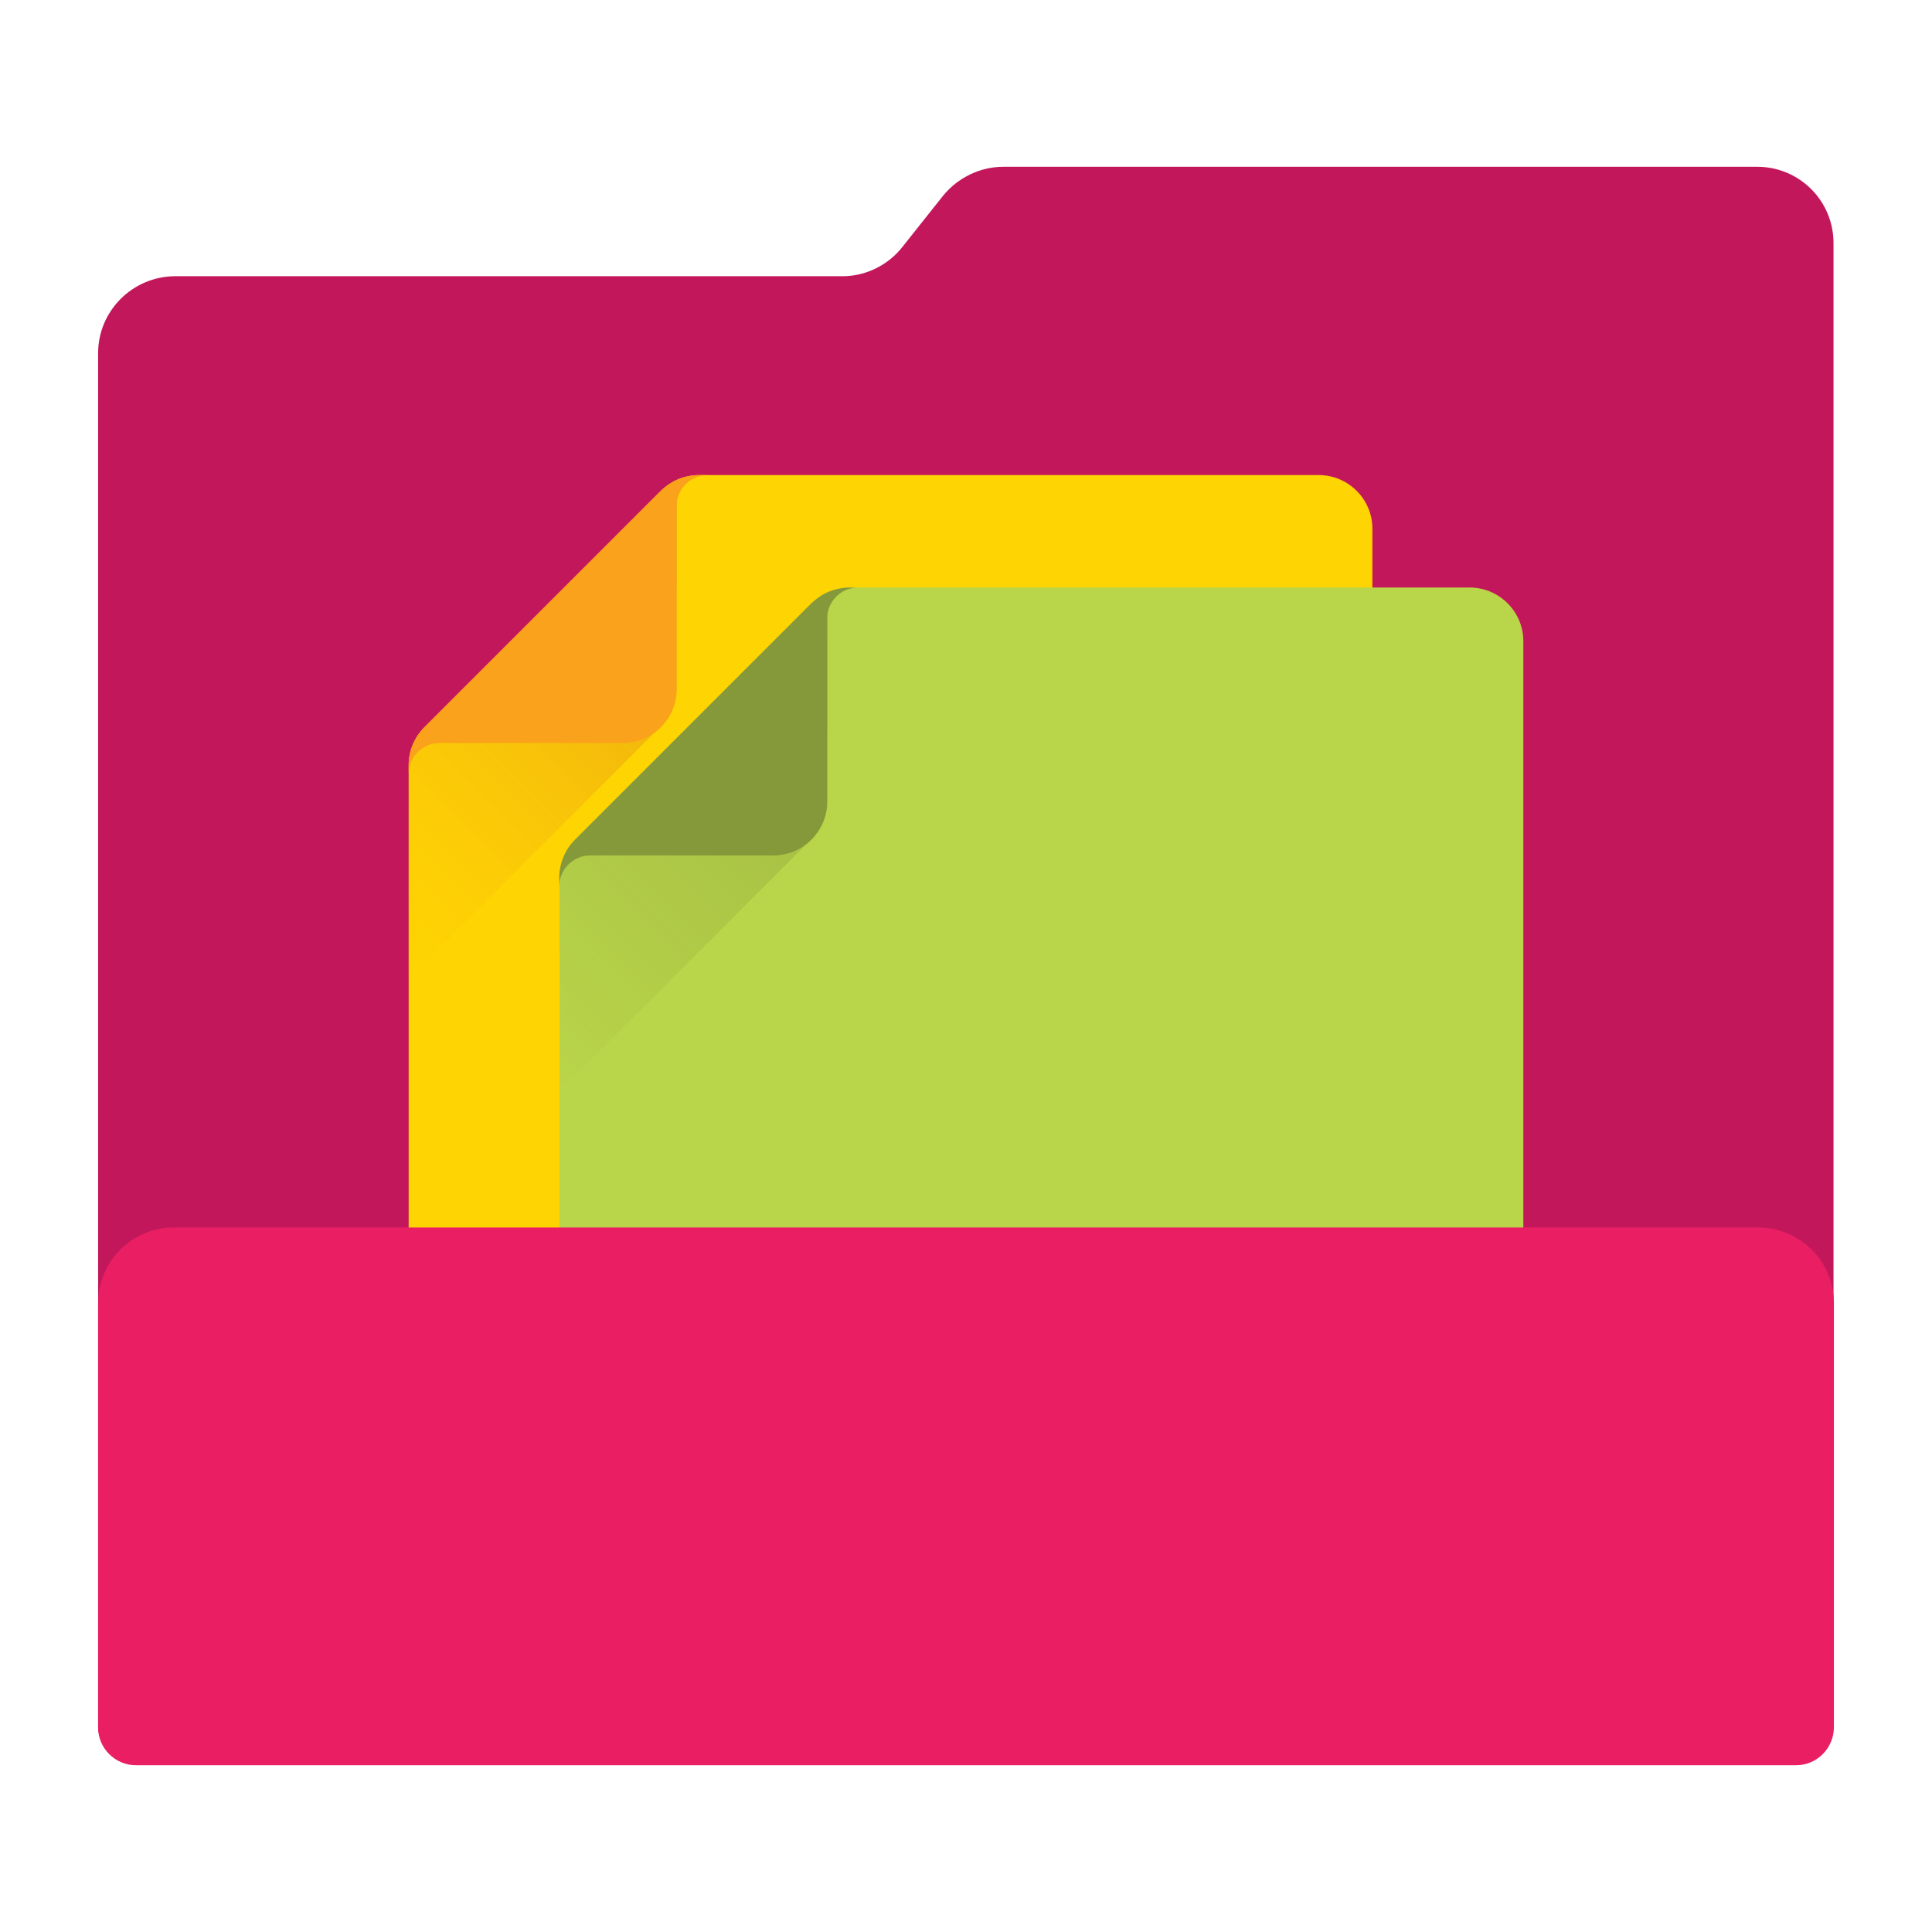 <?xml version="1.0" encoding="utf-8"?>
<!-- Generator: Adobe Illustrator 18.0.0, SVG Export Plug-In . SVG Version: 6.00 Build 0)  -->
<!DOCTYPE svg PUBLIC "-//W3C//DTD SVG 1.1//EN" "http://www.w3.org/Graphics/SVG/1.1/DTD/svg11.dtd">
<svg version="1.1"
	 id="Layer_2" xmlns:cc="http://creativecommons.org/ns#" xmlns:svg="http://www.w3.org/2000/svg" xmlns:rdf="http://www.w3.org/1999/02/22-rdf-syntax-ns#" xmlns:dc="http://purl.org/dc/elements/1.1/"
	 xmlns="http://www.w3.org/2000/svg" xmlns:xlink="http://www.w3.org/1999/xlink" x="0px" y="0px" viewBox="0 0 1024 1024"
	 enable-background="new 0 0 1024 1024" xml:space="preserve">
<g>
	<path id="path3" fill="#C2185B" d="M931.4,88.4H531.8c-12.4,0-24.2,5.8-32,15.4L478.2,131c-7.6,9.6-19.4,15.4-31.6,15.4h-354
		C70.2,146.6,52,164.8,52,187.2v727.6c0,11.4,9.2,20.6,20.6,20.6h878.6c11.4,0,20.6-9.2,20.6-20.6V146.6v-17.4
		C972,106.6,953.8,88.4,931.4,88.4z"/>
	<g id="g5">
		<g id="g7">
			<path id="path9" fill="#FED402" d="M350.2,260.2L225,385.4c-5.4,5.4-8.4,12.6-8.4,20V876c0,15.6,12.8,28.4,28.4,28.4h454
				c15.6,0,28.4-12.8,28.4-28.4V280.2c0-15.6-12.8-28.4-28.4-28.4H370.4C362.8,251.8,355.6,254.8,350.2,260.2z"/>
			<g id="g11">
				
					<linearGradient id="path18_1_" gradientUnits="userSpaceOnUse" x1="92.7" y1="780.3" x2="194.25" y2="881.85" gradientTransform="matrix(2 0 0 -2 0 2048)">
					<stop  offset="0" style="stop-color:#F9A21C;stop-opacity:0"/>
					<stop  offset="1" style="stop-color:#CB6924;stop-opacity:0.5"/>
				</linearGradient>
				<path id="path18" fill="url(#path18_1_)" d="M350.2,260.2L225,385.4c-2.4,2.4-4.4,5.2-5.8,8.4c-1.6,3.6-2.6,7.6-2.6,11.8v113
					L350.2,385c5.4-5.4,8.4-12.6,8.4-20V254.4C355.6,255.8,352.6,257.8,350.2,260.2z"/>
				<path id="path20" fill="#FAA21B" d="M370.4,251.8c-4,0-8,1-11.8,2.6c-3,1.4-5.8,3.4-8.4,5.8L225,385.4c-2.4,2.4-4.4,5.2-5.8,8.4
					c-1.6,3.6-2.6,7.6-2.6,11.8v4.6c0-9,7.4-16.4,16.4-16.4h97.2c15.6,0,28.4-12.8,28.4-28.4v-97.2c0-9,7.4-16.4,16.4-16.4
					L370.4,251.8L370.4,251.8z"/>
			</g>
		</g>
		<g id="g22">
			<path id="path24" fill="#B9D549" d="M430.2,319.8L305,445c-5.4,5.4-8.4,12.6-8.4,20v372c0,15.6,12.8,28.4,28.4,28.4h454
				c15.6,0,28.4-12.8,28.4-28.4V339.8c0-15.6-12.8-28.4-28.4-28.4H450.2C442.6,311.4,435.4,314.4,430.2,319.8z"/>
			<g id="g26">
				
					<linearGradient id="path33_1_" gradientUnits="userSpaceOnUse" x1="132.7" y1="750.5" x2="234.25" y2="852.05" gradientTransform="matrix(2 0 0 -2 0 2048)">
					<stop  offset="0" style="stop-color:#85993B;stop-opacity:0"/>
					<stop  offset="1" style="stop-color:#85993B;stop-opacity:0.5"/>
				</linearGradient>
				<path id="path33" fill="url(#path33_1_)" d="M430.2,319.8L305,445c-2.4,2.4-4.4,5.2-5.8,8.4c-1.6,3.6-2.6,7.6-2.6,11.8v113
					l133.6-133.6c5.4-5.4,8.4-12.6,8.4-20V314C435.4,315.4,432.6,317.4,430.2,319.8z"/>
				<path id="path35" fill="#85993A" d="M450.2,311.4c-4,0-8,1-11.8,2.6c-3,1.4-5.8,3.4-8.4,5.8L304.8,445c-2.4,2.4-4.4,5.2-5.8,8.4
					c-1.6,3.6-2.6,7.6-2.6,11.8v4.6c0-9,7.4-16.4,16.4-16.4H410c15.6,0,28.4-12.8,28.4-28.4v-97.2c0-9,7.4-16.4,16.4-16.4H450.2z"/>
			</g>
		</g>
	</g>
	<path id="path37" fill="#E91E63" d="M952,935.6H72c-11,0-20-9-20-20v-225c0-22,18-40,40-40h840c22,0,40,18,40,40v224.8
		C972,926.6,963,935.6,952,935.6z"/>
	<path id="path39" d="M186.6,430.6"/>
</g>
</svg>

